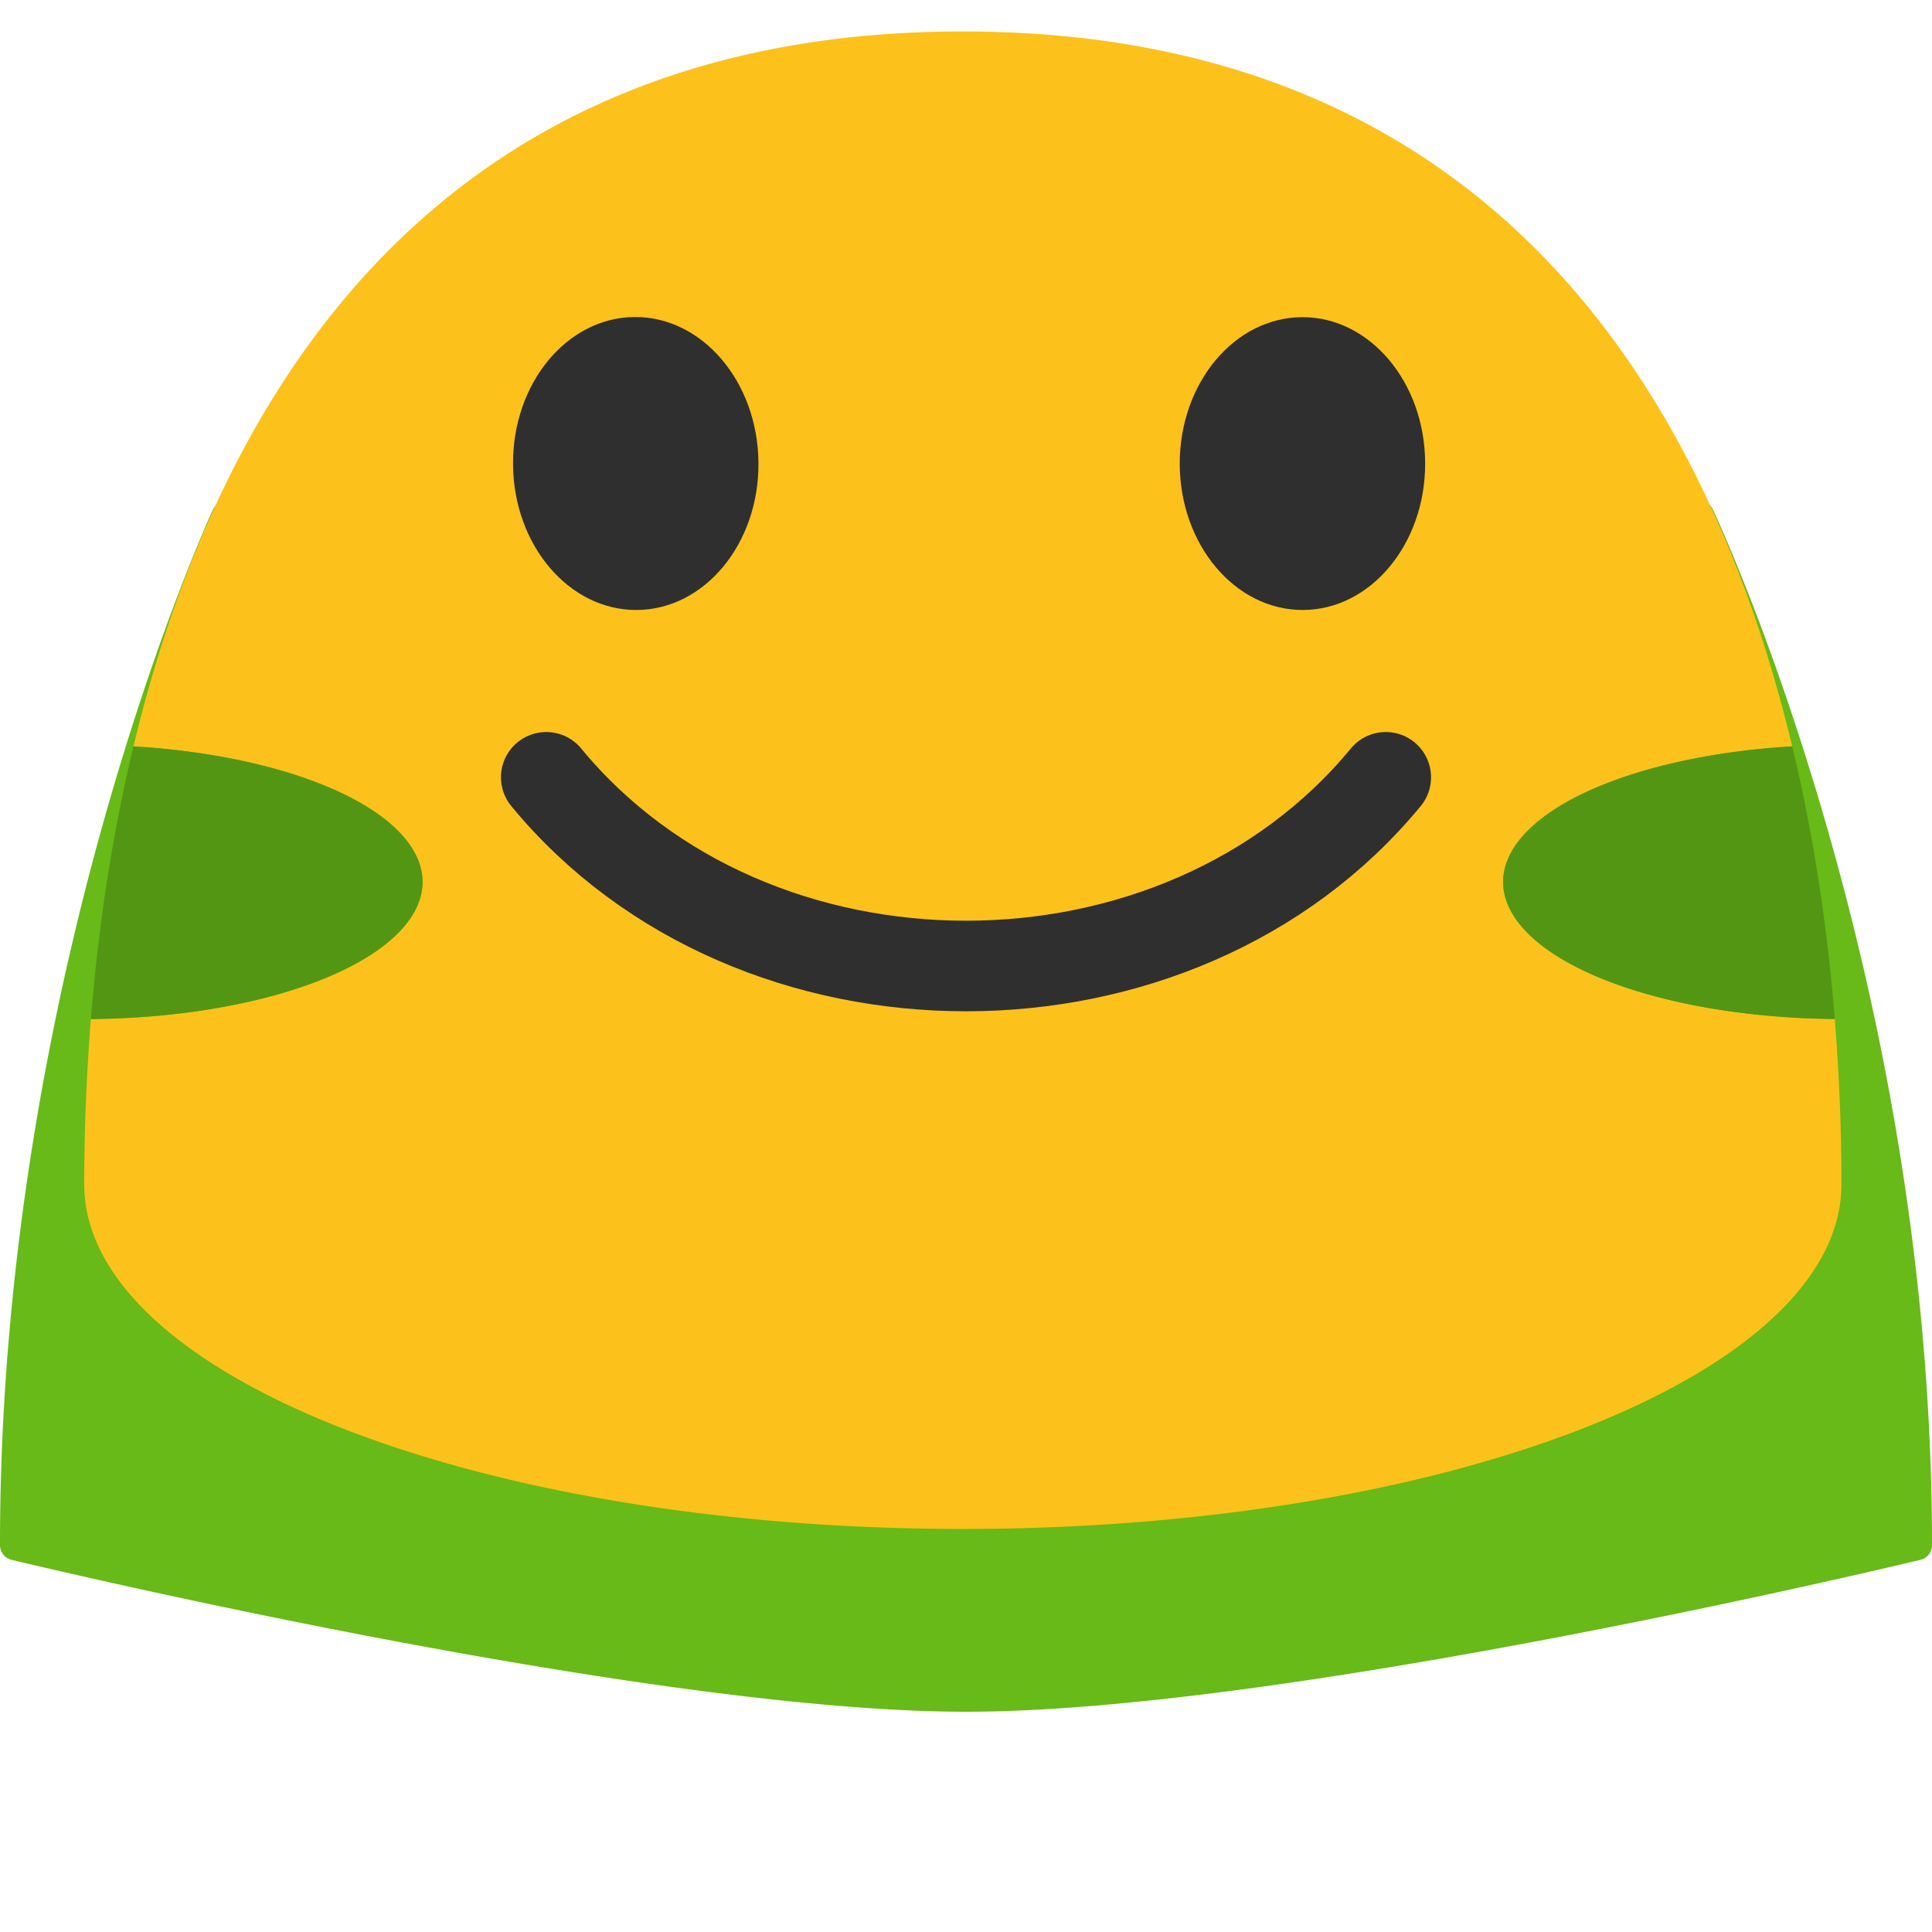 <?xml version="1.0" encoding="UTF-8" standalone="no"?>
<svg
   xmlns:dc="http://purl.org/dc/elements/1.1/"
   xmlns:cc="http://creativecommons.org/ns#"
   xmlns:rdf="http://www.w3.org/1999/02/22-rdf-syntax-ns#"
   xmlns:svg="http://www.w3.org/2000/svg"
   xmlns="http://www.w3.org/2000/svg"
   xmlns:sodipodi="http://sodipodi.sourceforge.net/DTD/sodipodi-0.dtd"
   xmlns:inkscape="http://www.inkscape.org/namespaces/inkscape"
   width="128"
   height="128"
   style="enable-background:new 0 0 128 128;"
   version="1.1"
   id="svg12"
   sodipodi:docname="emoji_u1f971.svg"
   inkscape:version="0.92+devel unknown">
  <defs
     id="defs16" />
  <sodipodi:namedview
     pagecolor="#ffffff"
     bordercolor="#666666"
     inkscape:document-rotation="0"
     borderopacity="1"
     objecttolerance="10"
     gridtolerance="10"
     guidetolerance="10"
     inkscape:pageopacity="0"
     inkscape:pageshadow="2"
     inkscape:window-width="1680"
     inkscape:window-height="986"
     id="namedview14"
     showgrid="false"
     inkscape:object-paths="true"
     inkscape:snap-bbox="true"
     inkscape:snap-bbox-edge-midpoints="true"
     showguides="true"
     inkscape:guide-bbox="true"
     inkscape:snap-page="true"
     inkscape:snap-to-guides="true"
     inkscape:bbox-paths="true"
     inkscape:snap-intersection-paths="true"
     inkscape:snap-smooth-nodes="true"
     inkscape:snap-global="true"
     inkscape:zoom="5.4453125"
     inkscape:cx="70.96086"
     inkscape:cy="69.641751"
     inkscape:window-x="0"
     inkscape:window-y="27"
     inkscape:window-maximized="1"
     inkscape:current-layer="svg12">
    <sodipodi:guide
       position="128,128"
       orientation="-0.707,0.707"
       id="guide4279"
       inkscape:locked="false" />
    <sodipodi:guide
       position="0,128"
       orientation="0.707,0.707"
       id="guide4281"
       inkscape:locked="false" />
    <sodipodi:guide
       position="64,64"
       orientation="1,0"
       id="guide4283"
       inkscape:locked="false" />
  </sodipodi:namedview>
  <path
     style="color:#000000;font-style:normal;font-variant:normal;font-weight:normal;font-stretch:normal;font-size:medium;line-height:normal;font-family:sans-serif;font-variant-ligatures:normal;font-variant-position:normal;font-variant-caps:normal;font-variant-numeric:normal;font-variant-alternates:normal;font-variant-east-asian:normal;font-feature-settings:normal;text-indent:0;text-align:start;text-decoration:none;text-decoration-line:none;text-decoration-style:solid;text-decoration-color:#000000;letter-spacing:normal;word-spacing:normal;text-transform:none;writing-mode:lr-tb;direction:ltr;text-orientation:mixed;dominant-baseline:auto;baseline-shift:baseline;text-anchor:start;white-space:normal;shape-padding:0;clip-rule:nonzero;display:inline;overflow:visible;visibility:visible;isolation:auto;mix-blend-mode:normal;color-interpolation:sRGB;color-interpolation-filters:linearRGB;solid-color:#000000;solid-opacity:1;vector-effect:none;fill:#67ba17;fill-opacity:1;fill-rule:evenodd;stroke:none;stroke-width:2;stroke-linecap:round;stroke-linejoin:round;stroke-miterlimit:4;stroke-dasharray:none;stroke-dashoffset:0;stroke-opacity:1;color-rendering:auto;image-rendering:auto;shape-rendering:auto;text-rendering:auto;enable-background:accumulate"
     d="M 112.562 33.16 L 64 33.318 L 15.002 33.215 A 1 1 0 0 0 14.092 33.795 C 14.092 33.795 -0.011 64.27 0 102.369 A 1 1 0 0 0 0.766 103.342 C 0.766 103.342 42.42 113.408 64 113.408 C 85.58 113.408 127.234 103.342 127.234 103.342 A 1 1 0 0 0 128 102.369 C 128.011 64.263 113.469 33.73 113.469 33.73 A 1 1 0 0 0 112.562 33.16 z "
     id="path4294" />
  <path
     style="fill:#fcc21b;stroke-width:1"
     d="M 63.789 2.084 C 27.865 2.084 14.109 27.527 8.842 49.449 A 22.418 9.089 0 0 1 27.996 58.432 A 22.418 9.089 0 0 1 6.023 67.514 C 5.637 72.323 5.578 76.218 5.578 78.455 C 5.578 91.076 31.64 101.297 63.789 101.297 C 95.948 101.297 122.002 91.067 122.002 78.455 C 122.002 76.218 121.945 72.321 121.559 67.51 A 22.418 9.089 0 0 1 99.584 58.432 A 22.418 9.089 0 0 1 118.74 49.447 C 113.474 27.525 99.719 2.084 63.789 2.084 z M 118.74 49.451 C 119.138 51.106 119.487 52.738 119.793 54.336 C 119.487 52.735 119.137 51.104 118.74 49.451 z M 119.793 54.336 C 119.929 55.049 120.056 55.751 120.176 56.449 C 120.056 55.75 119.929 55.049 119.793 54.336 z M 120.264 56.961 C 120.899 60.76 121.302 64.321 121.557 67.482 C 121.302 64.319 120.902 60.777 120.264 56.961 z "
     id="path2" />
  <g
     id="g8"
     transform="translate(0,-26.057)">
    <path
       d="m 42.21,66.47 c -4.49,0.04 -8.17,-4.27 -8.22,-9.62 -0.05,-5.37 3.55,-9.75 8.04,-9.79 4.48,-0.04 8.17,4.27 8.22,9.64 0.05,5.36 -3.55,9.73 -8.04,9.77 z"
       style="fill:#2f2f2f"
       id="path4"
       inkscape:connector-curvature="0" />
    <path
       d="m 86.32,66.47 c 4.48,-0.01 8.11,-4.36 8.1,-9.71 -0.01,-5.37 -3.66,-9.7 -8.14,-9.69 -4.49,0.01 -8.13,4.36 -8.12,9.73 0.02,5.35 3.67,9.68 8.16,9.67 z"
       style="fill:#2f2f2f"
       id="path6"
       inkscape:connector-curvature="0" />
  </g>
  <path
     d="m 36.19,51.498 c 13.73,16.67 41.89,16.67 55.62,0"
     style="fill:none;stroke:#2f2f2f;stroke-width:6;stroke-linecap:round;stroke-miterlimit:10"
     id="path10"
     inkscape:connector-curvature="0" />
  <path
     style="vector-effect:none;fill:#539613;fill-opacity:1;stroke:none;stroke-width:2;stroke-miterlimit:4;stroke-dasharray:none;stroke-opacity:1;paint-order:stroke fill markers"
     d="M 8.842 49.449 C 7.25 56.076 6.44 62.331 6.023 67.514 A 22.418 9.089 0 0 0 27.996 58.432 A 22.418 9.089 0 0 0 8.842 49.449 z "
     id="path4301" />
  <path
     style="vector-effect:none;fill:#539613;fill-opacity:1;stroke:none;stroke-width:2;stroke-miterlimit:4;stroke-dasharray:none;stroke-opacity:1;paint-order:stroke fill markers"
     d="M 118.74 49.447 A 22.418 9.089 0 0 0 99.584 58.432 A 22.418 9.089 0 0 0 121.559 67.51 C 121.143 62.328 120.332 56.073 118.74 49.447 z "
     id="path4306" />
</svg>
